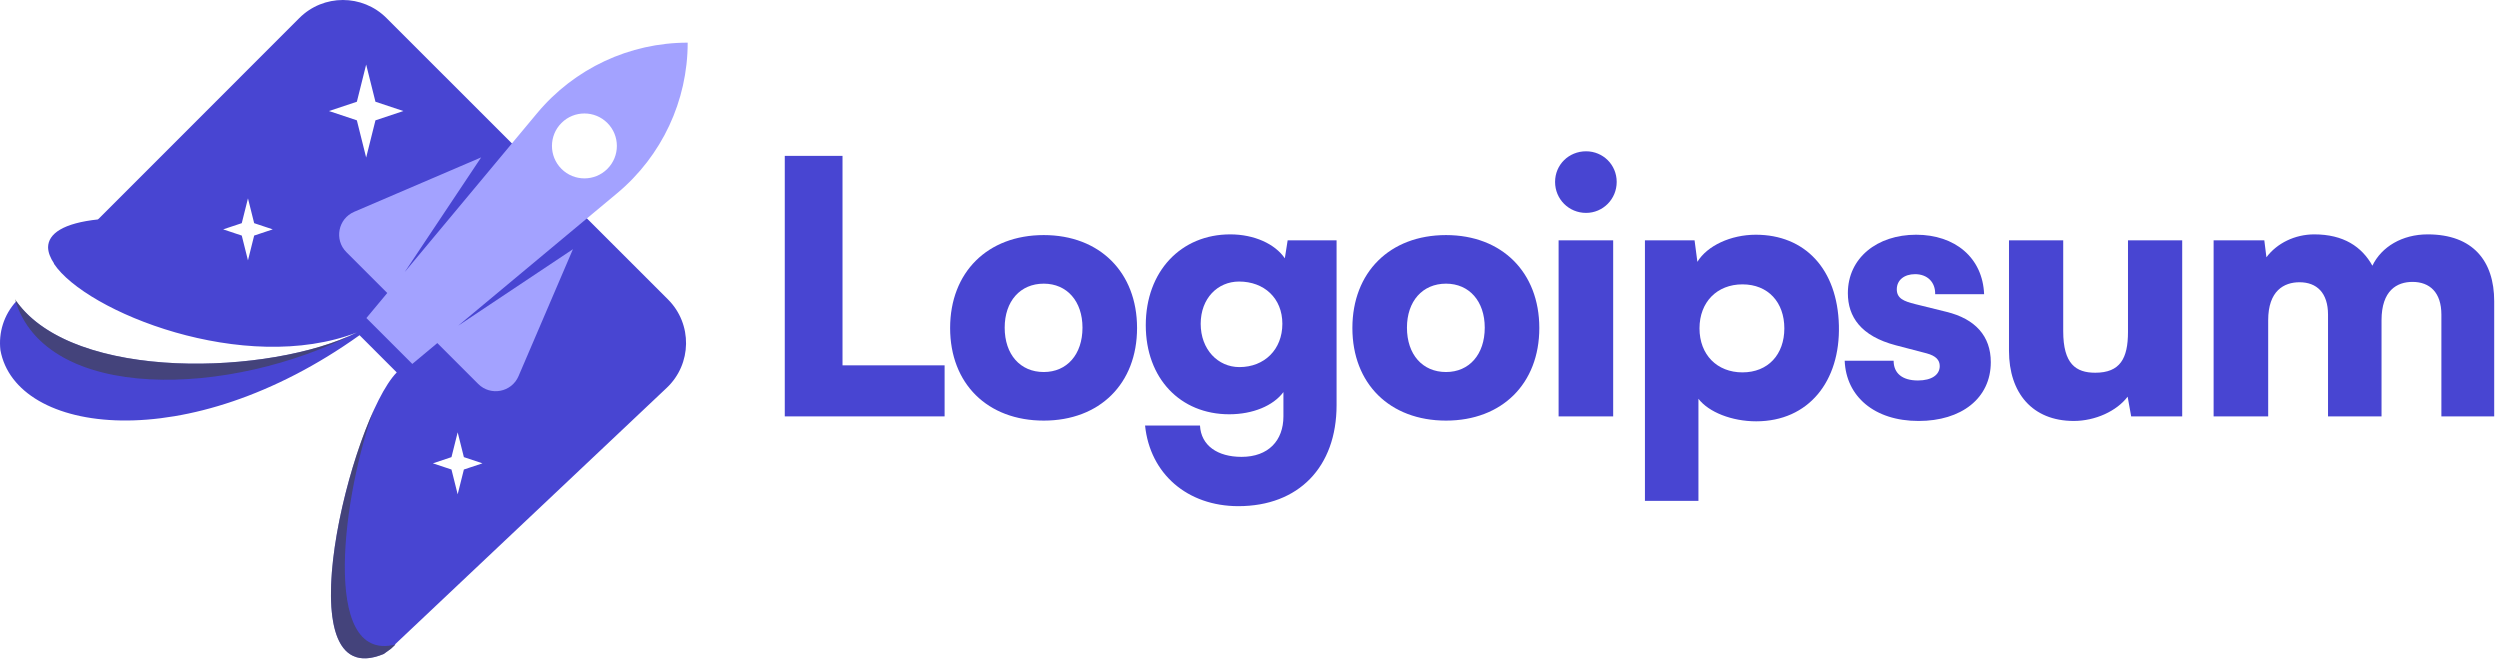 <svg width="220" height="58" viewBox="0 0 220 58" fill="none" xmlns="http://www.w3.org/2000/svg">
<path fill-rule="evenodd" clip-rule="evenodd" d="M34.011 1.588C31.892 -0.53 28.458 -0.529 26.34 1.589L8.666 19.271L8.65 19.267L8.595 19.273C8.618 19.284 8.64 19.295 8.662 19.306C5.562 19.631 4.246 20.562 4.231 21.759C4.237 22.204 4.419 22.685 4.755 23.184L4.739 23.2C7.557 27.451 21.521 33.059 31.4 29.259C23.996 32.961 6.56 33.695 1.438 26.508C0.326 27.711 -0.139 29.292 0.036 30.811C1.389 38.268 16.515 40.303 31.64 29.498L34.913 32.772C30.84 36.956 24.824 61.262 33.764 57.551C33.976 57.407 34.156 57.278 34.401 57.093L34.799 56.717C34.776 56.722 34.753 56.728 34.73 56.733L58.672 34.13C60.895 32.032 60.946 28.512 58.783 26.35L34.011 1.588ZM31.404 8.954L32.222 5.681L33.04 8.954L35.495 9.772L33.04 10.59L32.222 13.864L31.404 10.59L28.949 9.772L31.404 8.954ZM21.275 19.639L21.821 17.457L22.366 19.639L24.003 20.184L22.366 20.73L21.821 22.912L21.275 20.73L19.639 20.184L21.275 19.639ZM40.275 38.045L39.73 40.227L38.093 40.772L39.73 41.318L40.275 43.5L40.821 41.318L42.457 40.772L40.821 40.227L40.275 38.045Z" fill="#4845D2"/>
<path d="M74.141 13.717H69.06V36.642H83.125V32.15H74.141V13.717Z" fill="#4845D2"/>
<path d="M83.611 28.865C83.611 33.76 86.894 37.013 91.851 37.013C96.777 37.013 100.061 33.76 100.061 28.865C100.061 23.971 96.777 20.687 91.851 20.687C86.894 20.687 83.611 23.971 83.611 28.865ZM88.412 28.834C88.412 26.511 89.775 24.962 91.851 24.962C93.896 24.962 95.259 26.511 95.259 28.834C95.259 31.189 93.896 32.738 91.851 32.738C89.775 32.738 88.412 31.189 88.412 28.834Z" fill="#4845D2"/>
<path d="M100.828 28.618C100.828 33.296 103.864 36.456 108.17 36.456C110.246 36.456 112.043 35.712 112.941 34.504V36.642C112.941 38.779 111.609 40.204 109.255 40.204C107.148 40.204 105.692 39.213 105.599 37.447H100.766C101.2 41.691 104.484 44.542 108.976 44.542C114.274 44.542 117.619 41.103 117.619 35.65V21.152H113.313L113.065 22.732C112.198 21.461 110.37 20.625 108.263 20.625C103.926 20.625 100.828 23.878 100.828 28.618ZM105.661 28.494C105.661 26.263 107.148 24.776 109.038 24.776C111.237 24.776 112.848 26.232 112.848 28.494C112.848 30.756 111.269 32.304 109.069 32.304C107.179 32.304 105.661 30.756 105.661 28.494Z" fill="#4845D2"/>
<path d="M119.01 28.865C119.01 33.76 122.294 37.013 127.251 37.013C132.176 37.013 135.46 33.76 135.46 28.865C135.46 23.971 132.176 20.687 127.251 20.687C122.294 20.687 119.01 23.971 119.01 28.865ZM123.812 28.834C123.812 26.511 125.175 24.962 127.251 24.962C129.295 24.962 130.658 26.511 130.658 28.834C130.658 31.189 129.295 32.738 127.251 32.738C125.175 32.738 123.812 31.189 123.812 28.834Z" fill="#4845D2"/>
<path d="M139.574 18.735C141.06 18.735 142.269 17.527 142.269 16.009C142.269 14.491 141.06 13.314 139.574 13.314C138.056 13.314 136.847 14.491 136.847 16.009C136.847 17.527 138.056 18.735 139.574 18.735ZM137.157 36.642H141.959V21.152H137.157V36.642Z" fill="#4845D2"/>
<path d="M144.754 44.077H149.463V35.093C150.362 36.27 152.406 37.076 154.544 37.076C159.16 37.076 161.948 33.544 161.823 28.649C161.7 23.661 158.819 20.656 154.513 20.656C152.313 20.656 150.238 21.617 149.37 23.042L149.122 21.152H144.754V44.077ZM149.556 28.897C149.556 26.573 151.105 25.024 153.336 25.024C155.597 25.024 157.022 26.604 157.022 28.897C157.022 31.189 155.597 32.769 153.336 32.769C151.105 32.769 149.556 31.22 149.556 28.897Z" fill="#4845D2"/>
<path d="M162.333 31.747C162.456 34.876 164.935 37.045 168.839 37.045C172.587 37.045 175.19 35.062 175.19 31.871C175.19 29.578 173.826 28.061 171.285 27.441L168.528 26.759C167.537 26.512 166.918 26.264 166.918 25.458C166.918 24.653 167.568 24.126 168.528 24.126C169.613 24.126 170.325 24.839 170.294 25.892H174.602C174.477 22.67 172.03 20.656 168.622 20.656C165.182 20.656 162.612 22.701 162.612 25.799C162.612 27.875 163.758 29.578 166.825 30.384L169.551 31.096C170.356 31.313 170.697 31.685 170.697 32.212C170.697 32.986 169.985 33.482 168.776 33.482C167.382 33.482 166.639 32.831 166.639 31.747H162.333Z" fill="#4845D2"/>
<path d="M182.492 37.044C184.382 37.044 186.272 36.177 187.232 34.907L187.543 36.642H192.034V21.152H187.263V29.206C187.263 31.53 186.581 32.8 184.382 32.8C182.678 32.8 181.563 32.026 181.563 29.145V21.152H176.791V30.879C176.791 34.566 178.837 37.044 182.492 37.044Z" fill="#4845D2"/>
<path d="M199.6 36.642V28.184C199.6 25.582 200.994 24.838 202.357 24.838C203.875 24.838 204.866 25.768 204.866 27.688V36.642H209.575V28.184C209.575 25.551 210.938 24.807 212.301 24.807C213.819 24.807 214.842 25.737 214.842 27.688V36.642H219.49V26.511C219.49 22.98 217.63 20.625 213.633 20.625C211.404 20.625 209.575 21.709 208.77 23.382C207.841 21.709 206.229 20.625 203.658 20.625C201.955 20.625 200.375 21.399 199.445 22.639L199.26 21.152H194.798V36.642H199.6Z" fill="#4845D2"/>
<path fill-rule="evenodd" clip-rule="evenodd" d="M60.516 3.754C55.398 3.754 50.544 6.027 47.267 9.959L35.609 23.948L42.341 13.851L31.167 18.64C29.748 19.248 29.392 21.097 30.483 22.189L34.079 25.784L32.243 27.987L36.282 32.026L38.485 30.19L42.081 33.786C43.173 34.878 45.022 34.522 45.63 33.103L50.419 21.929L40.321 28.66L54.31 17.003C58.242 13.726 60.516 8.872 60.516 3.754ZM49.409 14.861C50.524 15.976 52.332 15.976 53.448 14.861C54.563 13.746 54.563 11.937 53.448 10.822C52.332 9.707 50.524 9.707 49.409 10.822C48.294 11.937 48.294 13.746 49.409 14.861Z" fill="#A3A2FF"/>
<path opacity="0.6" d="M1.308 26.319C3.983 35.481 20.241 35.004 31.397 29.261C23.927 32.993 6.257 33.706 1.308 26.319Z" fill="#424242"/>
<path opacity="0.6" d="M33.764 57.55C26.231 60.677 29.317 43.912 32.912 36.054C30.292 43.038 28.055 58.435 34.799 56.716L34.4 57.093C34.156 57.278 33.976 57.407 33.764 57.55Z" fill="#424242"/>
</svg>
